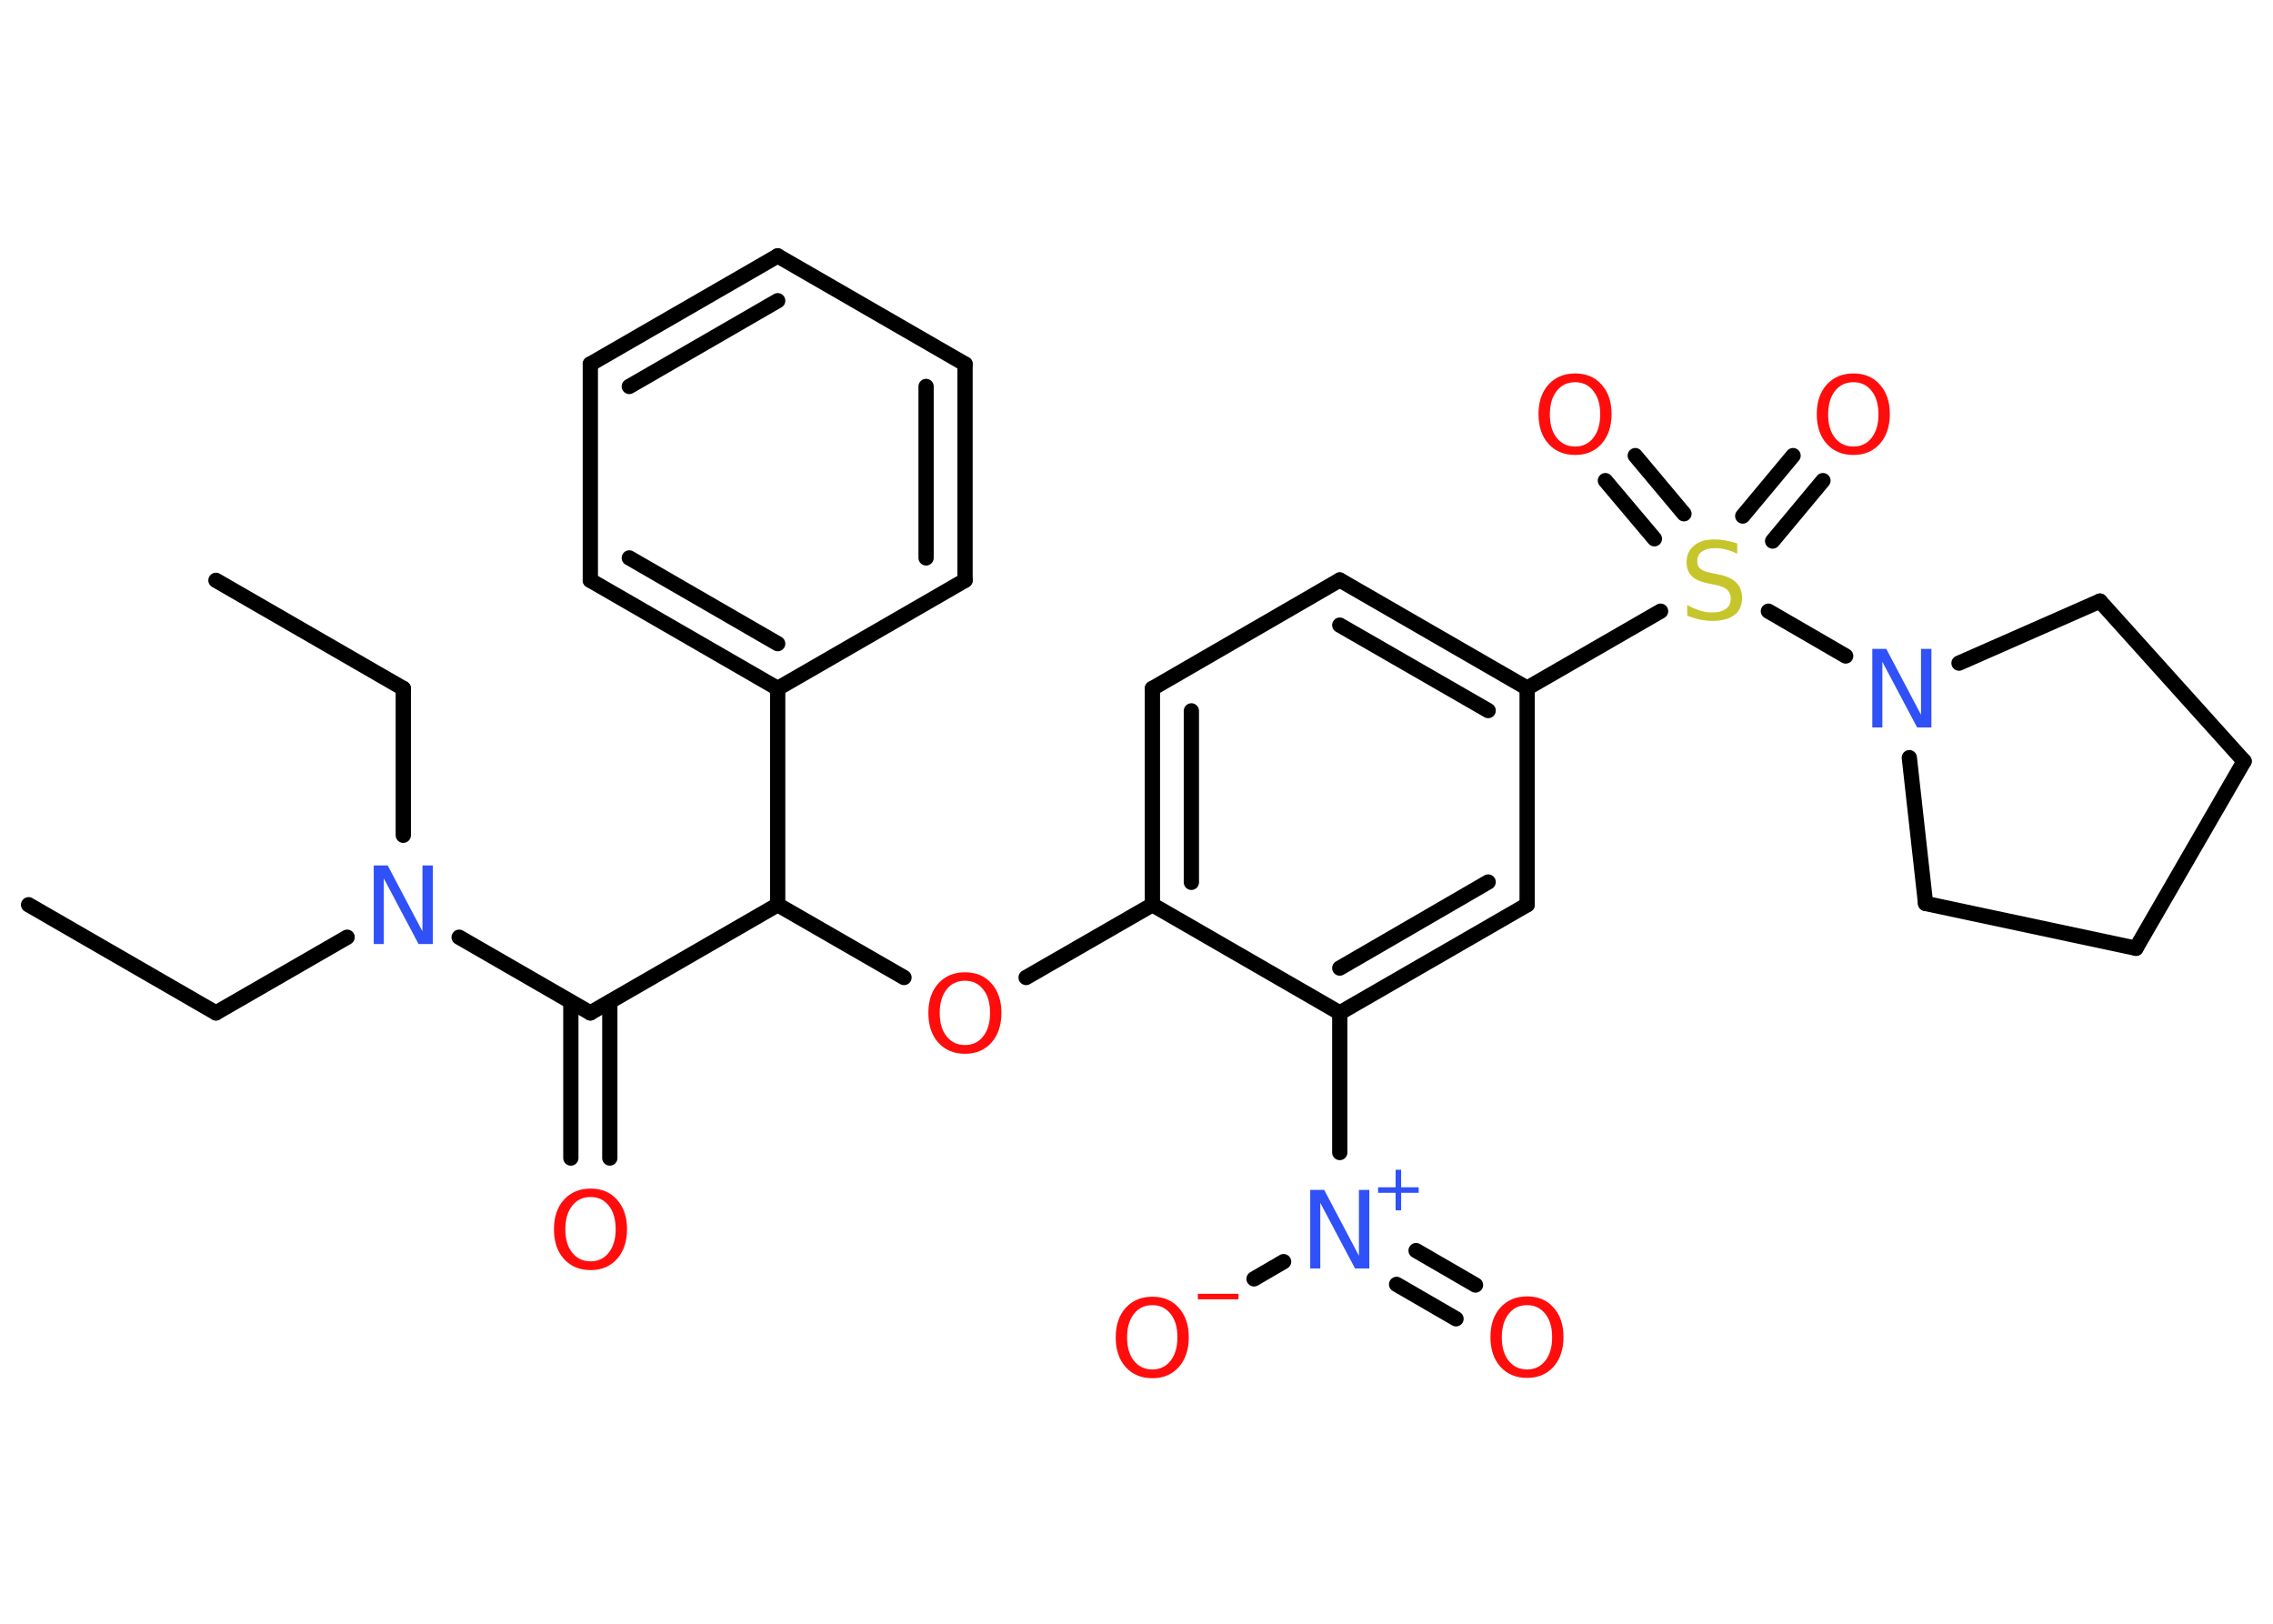 <?xml version='1.0' encoding='UTF-8'?>
<!DOCTYPE svg PUBLIC "-//W3C//DTD SVG 1.1//EN" "http://www.w3.org/Graphics/SVG/1.1/DTD/svg11.dtd">
<svg version='1.2' xmlns='http://www.w3.org/2000/svg' xmlns:xlink='http://www.w3.org/1999/xlink' width='70.0mm' height='50.0mm' viewBox='0 0 70.0 50.0'>
  <desc>Generated by the Chemistry Development Kit (http://github.com/cdk)</desc>
  <g stroke-linecap='round' stroke-linejoin='round' stroke='#000000' stroke-width='.47' fill='#FF0D0D'>
    <rect x='.0' y='.0' width='70.0' height='50.0' fill='#FFFFFF' stroke='none'/>
    <g id='mol1' class='mol'>
      <line id='mol1bnd1' class='bond' x1='.88' y1='27.86' x2='6.65' y2='31.19'/>
      <line id='mol1bnd2' class='bond' x1='6.65' y1='31.19' x2='10.69' y2='28.86'/>
      <line id='mol1bnd3' class='bond' x1='12.42' y1='25.72' x2='12.42' y2='21.2'/>
      <line id='mol1bnd4' class='bond' x1='12.42' y1='21.2' x2='6.65' y2='17.87'/>
      <line id='mol1bnd5' class='bond' x1='14.14' y1='28.86' x2='18.18' y2='31.19'/>
      <g id='mol1bnd6' class='bond'>
        <line x1='18.78' y1='30.85' x2='18.78' y2='35.66'/>
        <line x1='17.58' y1='30.85' x2='17.58' y2='35.66'/>
      </g>
      <line id='mol1bnd7' class='bond' x1='18.18' y1='31.19' x2='23.95' y2='27.86'/>
      <line id='mol1bnd8' class='bond' x1='23.95' y1='27.86' x2='27.84' y2='30.1'/>
      <line id='mol1bnd9' class='bond' x1='31.6' y1='30.1' x2='35.49' y2='27.86'/>
      <g id='mol1bnd10' class='bond'>
        <line x1='35.49' y1='21.2' x2='35.49' y2='27.86'/>
        <line x1='36.69' y1='21.89' x2='36.69' y2='27.17'/>
      </g>
      <line id='mol1bnd11' class='bond' x1='35.49' y1='21.2' x2='41.26' y2='17.86'/>
      <g id='mol1bnd12' class='bond'>
        <line x1='47.03' y1='21.19' x2='41.26' y2='17.86'/>
        <line x1='45.83' y1='21.88' x2='41.26' y2='19.25'/>
      </g>
      <line id='mol1bnd13' class='bond' x1='47.03' y1='21.19' x2='51.14' y2='18.82'/>
      <g id='mol1bnd14' class='bond'>
        <line x1='53.67' y1='15.89' x2='55.22' y2='14.03'/>
        <line x1='54.59' y1='16.66' x2='56.14' y2='14.8'/>
      </g>
      <g id='mol1bnd15' class='bond'>
        <line x1='50.95' y1='16.59' x2='49.44' y2='14.8'/>
        <line x1='51.86' y1='15.82' x2='50.36' y2='14.03'/>
      </g>
      <line id='mol1bnd16' class='bond' x1='54.46' y1='18.82' x2='56.84' y2='20.2'/>
      <line id='mol1bnd17' class='bond' x1='60.33' y1='20.42' x2='64.67' y2='18.51'/>
      <line id='mol1bnd18' class='bond' x1='64.67' y1='18.51' x2='69.11' y2='23.44'/>
      <line id='mol1bnd19' class='bond' x1='69.11' y1='23.44' x2='65.78' y2='29.2'/>
      <line id='mol1bnd20' class='bond' x1='65.78' y1='29.2' x2='59.3' y2='27.82'/>
      <line id='mol1bnd21' class='bond' x1='58.8' y1='23.33' x2='59.3' y2='27.82'/>
      <line id='mol1bnd22' class='bond' x1='47.03' y1='21.19' x2='47.03' y2='27.86'/>
      <g id='mol1bnd23' class='bond'>
        <line x1='41.26' y1='31.19' x2='47.03' y2='27.86'/>
        <line x1='41.26' y1='29.81' x2='45.83' y2='27.16'/>
      </g>
      <line id='mol1bnd24' class='bond' x1='35.49' y1='27.86' x2='41.26' y2='31.19'/>
      <line id='mol1bnd25' class='bond' x1='41.26' y1='31.19' x2='41.26' y2='35.49'/>
      <g id='mol1bnd26' class='bond'>
        <line x1='43.61' y1='38.51' x2='45.44' y2='39.57'/>
        <line x1='43.01' y1='39.55' x2='44.84' y2='40.61'/>
      </g>
      <line id='mol1bnd27' class='bond' x1='39.53' y1='38.85' x2='38.62' y2='39.38'/>
      <line id='mol1bnd28' class='bond' x1='23.95' y1='27.86' x2='23.95' y2='21.2'/>
      <g id='mol1bnd29' class='bond'>
        <line x1='18.18' y1='17.87' x2='23.95' y2='21.2'/>
        <line x1='19.38' y1='17.18' x2='23.95' y2='19.82'/>
      </g>
      <line id='mol1bnd30' class='bond' x1='18.18' y1='17.87' x2='18.18' y2='11.21'/>
      <g id='mol1bnd31' class='bond'>
        <line x1='23.95' y1='7.88' x2='18.18' y2='11.21'/>
        <line x1='23.95' y1='9.26' x2='19.38' y2='11.9'/>
      </g>
      <line id='mol1bnd32' class='bond' x1='23.95' y1='7.88' x2='29.72' y2='11.21'/>
      <g id='mol1bnd33' class='bond'>
        <line x1='29.72' y1='17.87' x2='29.72' y2='11.21'/>
        <line x1='28.52' y1='17.18' x2='28.52' y2='11.9'/>
      </g>
      <line id='mol1bnd34' class='bond' x1='23.95' y1='21.2' x2='29.72' y2='17.87'/>
      <path id='mol1atm3' class='atom' d='M11.5 26.65h.44l1.07 2.03v-2.03h.32v2.42h-.44l-1.07 -2.02v2.02h-.31v-2.42z' stroke='none' fill='#3050F8'/>
      <path id='mol1atm7' class='atom' d='M18.19 36.86q-.36 .0 -.57 .27q-.21 .27 -.21 .72q.0 .46 .21 .72q.21 .27 .57 .27q.35 .0 .56 -.27q.21 -.27 .21 -.72q.0 -.46 -.21 -.72q-.21 -.27 -.56 -.27zM18.19 36.6q.51 .0 .81 .34q.31 .34 .31 .91q.0 .57 -.31 .92q-.31 .34 -.81 .34q-.51 .0 -.82 -.34q-.31 -.34 -.31 -.92q.0 -.57 .31 -.91q.31 -.34 .82 -.34z' stroke='none'/>
      <path id='mol1atm9' class='atom' d='M29.72 30.2q-.36 .0 -.57 .27q-.21 .27 -.21 .72q.0 .46 .21 .72q.21 .27 .57 .27q.35 .0 .56 -.27q.21 -.27 .21 -.72q.0 -.46 -.21 -.72q-.21 -.27 -.56 -.27zM29.72 29.94q.51 .0 .81 .34q.31 .34 .31 .91q.0 .57 -.31 .92q-.31 .34 -.81 .34q-.51 .0 -.82 -.34q-.31 -.34 -.31 -.92q.0 -.57 .31 -.91q.31 -.34 .82 -.34z' stroke='none'/>
      <path id='mol1atm14' class='atom' d='M53.5 16.73v.32q-.18 -.09 -.35 -.13q-.17 -.04 -.32 -.04q-.27 .0 -.41 .1q-.15 .1 -.15 .3q.0 .16 .1 .24q.1 .08 .36 .13l.2 .04q.36 .07 .54 .25q.18 .18 .18 .47q.0 .35 -.24 .53q-.24 .18 -.69 .18q-.17 .0 -.36 -.04q-.19 -.04 -.4 -.12v-.33q.2 .11 .39 .17q.19 .06 .37 .06q.28 .0 .43 -.11q.15 -.11 .15 -.31q.0 -.18 -.11 -.28q-.11 -.1 -.36 -.15l-.2 -.04q-.37 -.07 -.53 -.23q-.16 -.16 -.16 -.43q.0 -.32 .23 -.51q.23 -.19 .62 -.19q.17 .0 .34 .03q.18 .03 .36 .09z' stroke='none' fill='#C6C62C'/>
      <path id='mol1atm15' class='atom' d='M57.08 11.77q-.36 .0 -.57 .27q-.21 .27 -.21 .72q.0 .46 .21 .72q.21 .27 .57 .27q.35 .0 .56 -.27q.21 -.27 .21 -.72q.0 -.46 -.21 -.72q-.21 -.27 -.56 -.27zM57.08 11.5q.51 .0 .81 .34q.31 .34 .31 .91q.0 .57 -.31 .92q-.31 .34 -.81 .34q-.51 .0 -.82 -.34q-.31 -.34 -.31 -.92q.0 -.57 .31 -.91q.31 -.34 .82 -.34z' stroke='none'/>
      <path id='mol1atm16' class='atom' d='M48.51 11.77q-.36 .0 -.57 .27q-.21 .27 -.21 .72q.0 .46 .21 .72q.21 .27 .57 .27q.35 .0 .56 -.27q.21 -.27 .21 -.72q.0 -.46 -.21 -.72q-.21 -.27 -.56 -.27zM48.51 11.5q.51 .0 .81 .34q.31 .34 .31 .91q.0 .57 -.31 .92q-.31 .34 -.81 .34q-.51 .0 -.82 -.34q-.31 -.34 -.31 -.92q.0 -.57 .31 -.91q.31 -.34 .82 -.34z' stroke='none'/>
      <path id='mol1atm17' class='atom' d='M57.65 19.98h.44l1.07 2.03v-2.03h.32v2.42h-.44l-1.07 -2.02v2.02h-.31v-2.42z' stroke='none' fill='#3050F8'/>
      <g id='mol1atm24' class='atom'>
        <path d='M40.34 36.64h.44l1.07 2.03v-2.03h.32v2.42h-.44l-1.07 -2.02v2.02h-.31v-2.42z' stroke='none' fill='#3050F8'/>
        <path d='M43.15 36.02v.54h.54v.17h-.54v.54h-.17v-.54h-.54v-.17h.54v-.54h.17z' stroke='none' fill='#3050F8'/>
      </g>
      <path id='mol1atm25' class='atom' d='M47.03 40.19q-.36 .0 -.57 .27q-.21 .27 -.21 .72q.0 .46 .21 .72q.21 .27 .57 .27q.35 .0 .56 -.27q.21 -.27 .21 -.72q.0 -.46 -.21 -.72q-.21 -.27 -.56 -.27zM47.03 39.92q.51 .0 .81 .34q.31 .34 .31 .91q.0 .57 -.31 .92q-.31 .34 -.81 .34q-.51 .0 -.82 -.34q-.31 -.34 -.31 -.92q.0 -.57 .31 -.91q.31 -.34 .82 -.34z' stroke='none'/>
      <g id='mol1atm26' class='atom'>
        <path d='M35.49 40.19q-.36 .0 -.57 .27q-.21 .27 -.21 .72q.0 .46 .21 .72q.21 .27 .57 .27q.35 .0 .56 -.27q.21 -.27 .21 -.72q.0 -.46 -.21 -.72q-.21 -.27 -.56 -.27zM35.49 39.93q.51 .0 .81 .34q.31 .34 .31 .91q.0 .57 -.31 .92q-.31 .34 -.81 .34q-.51 .0 -.82 -.34q-.31 -.34 -.31 -.92q.0 -.57 .31 -.91q.31 -.34 .82 -.34z' stroke='none'/>
        <path d='M36.89 39.84h1.25v.17h-1.25v-.17z' stroke='none'/>
      </g>
    </g>
  </g>
</svg>
